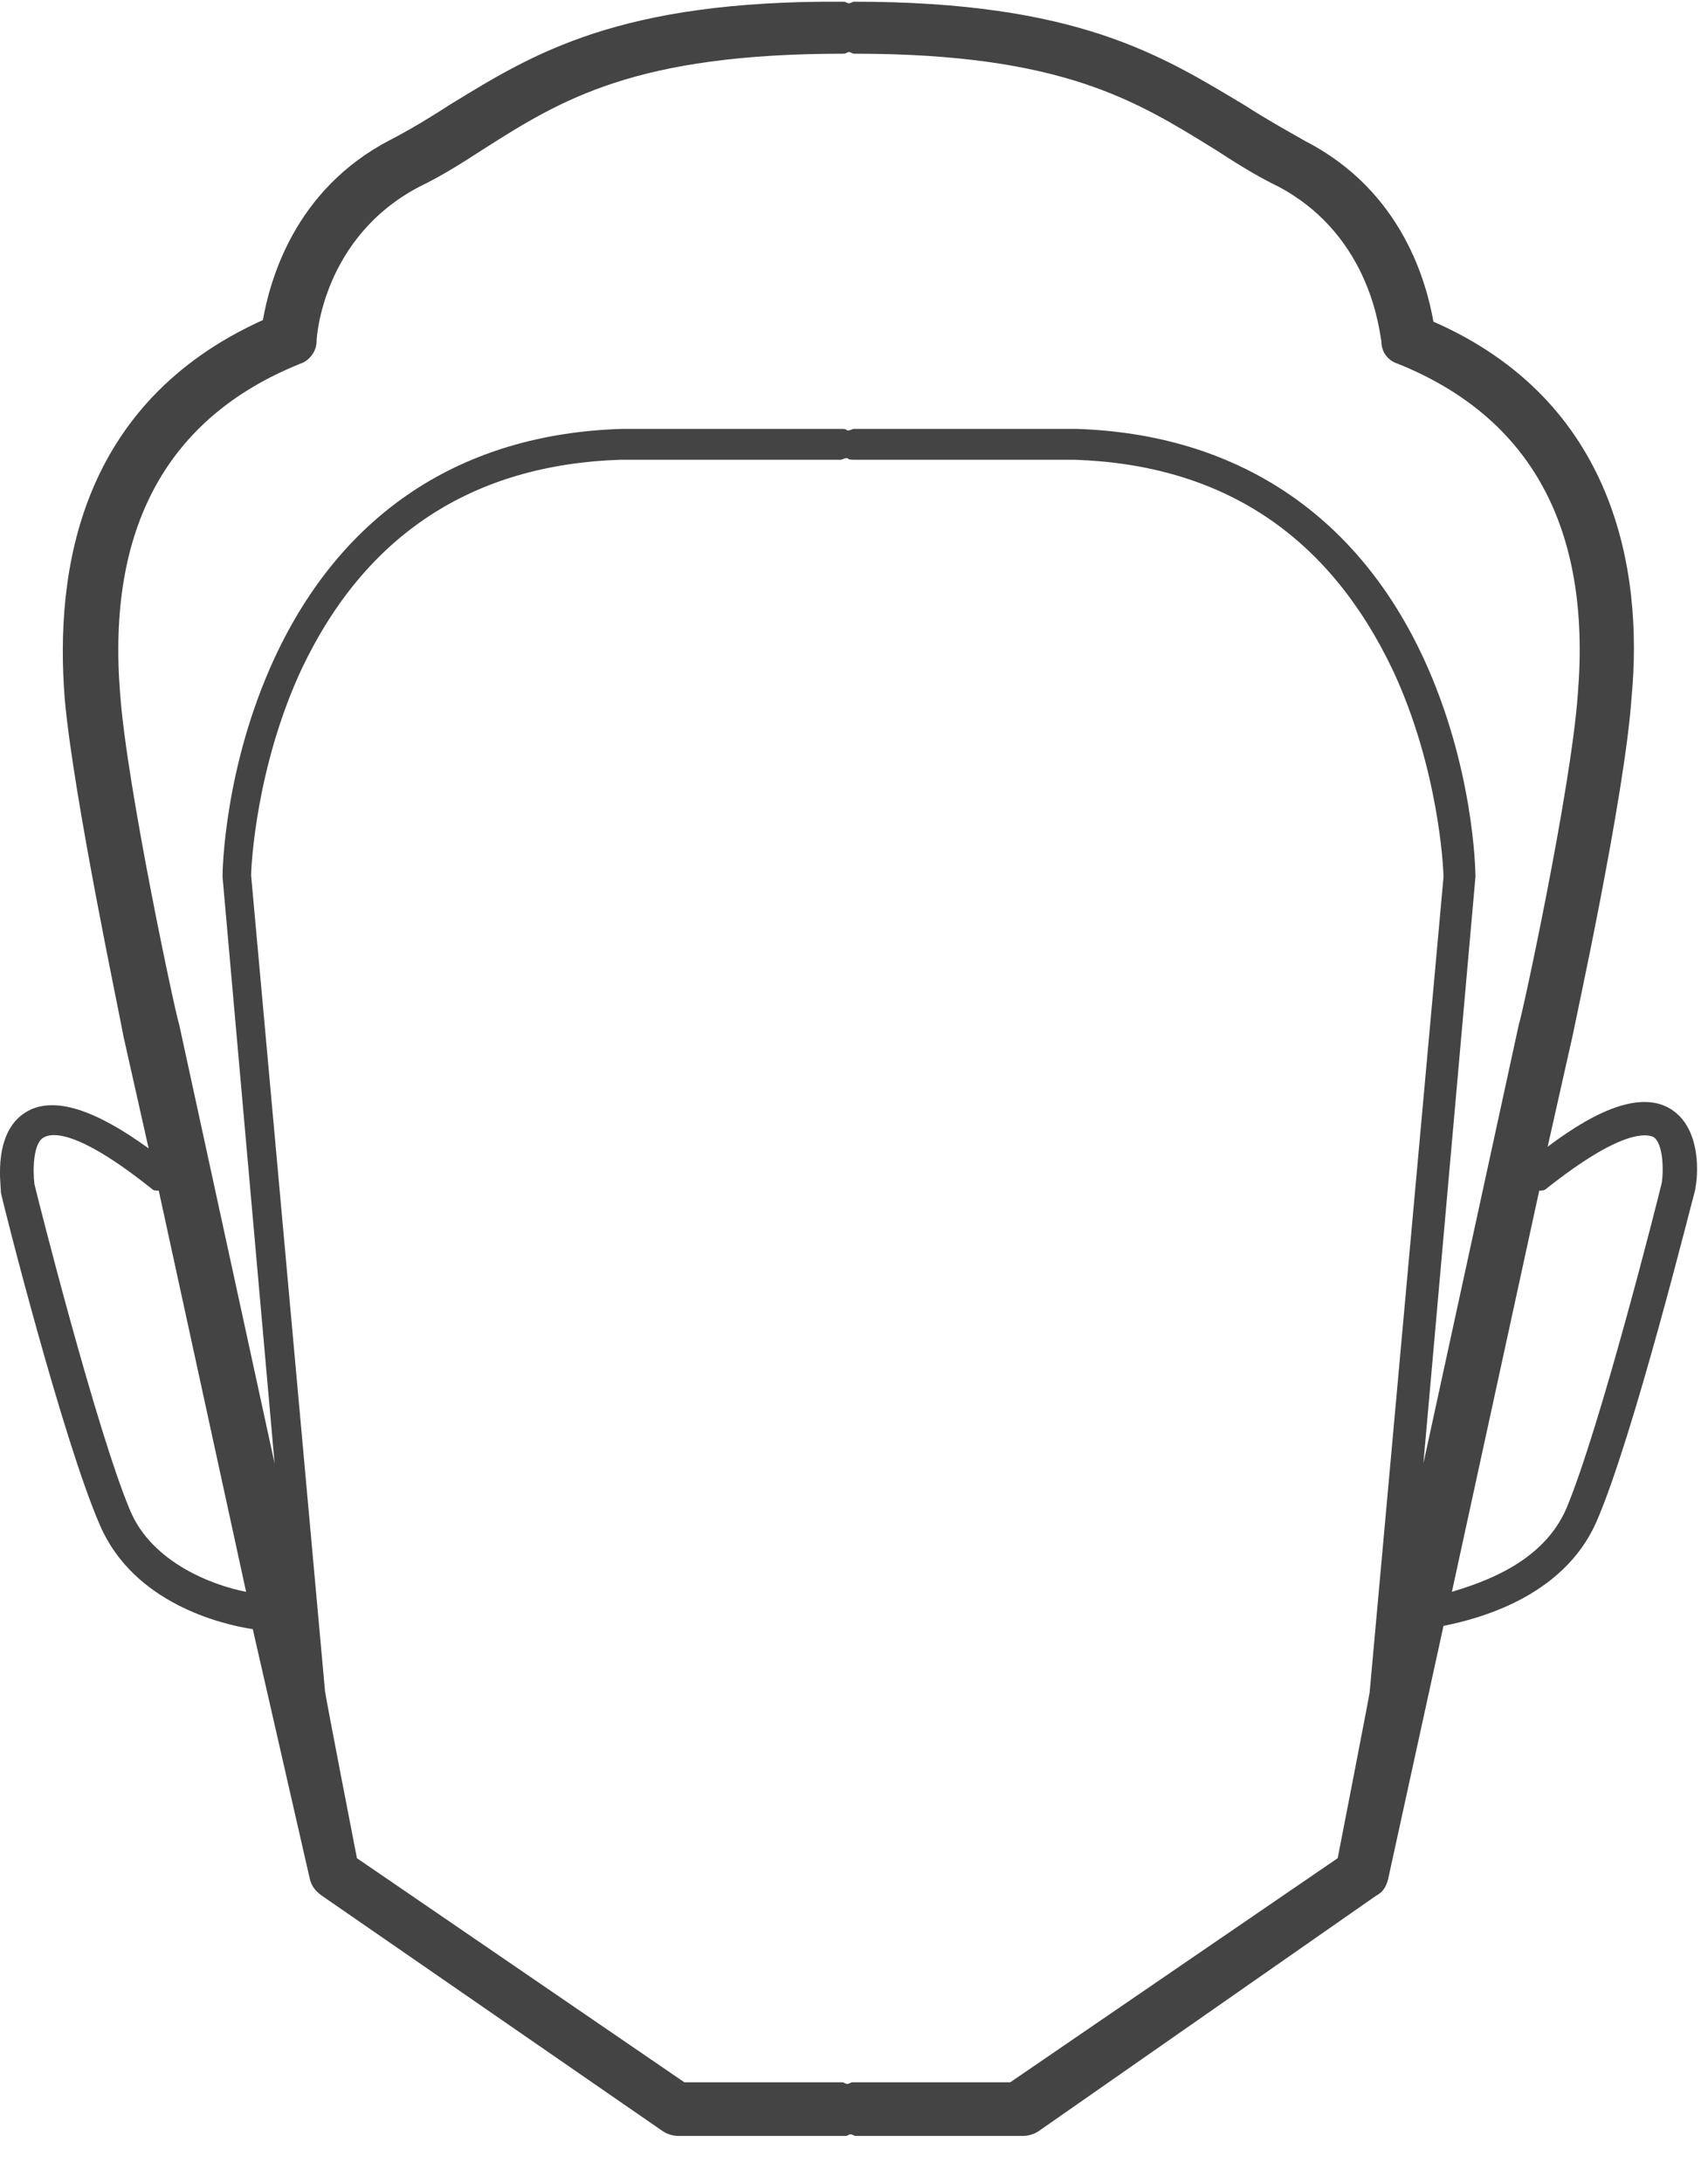 <svg width="36" height="46" viewBox="0 0 36 46" fill="none" xmlns="http://www.w3.org/2000/svg">
<path d="M32.62 24.161L33.151 21.8C33.187 21.595 34.248 16.77 34.39 14.682C34.638 12.013 34.036 8.454 30.213 6.777C30.072 5.99 29.576 4.04 27.523 2.979C27.098 2.739 26.673 2.5 26.248 2.226C24.479 1.165 22.709 0.036 18.001 0.036C17.965 0.036 17.93 0.07 17.895 0.07C17.859 0.07 17.824 0.036 17.788 0.036C13.045 0.002 11.24 1.131 9.505 2.192C9.08 2.466 8.691 2.705 8.231 2.945C6.178 4.005 5.682 5.956 5.541 6.743C1.682 8.488 1.151 12.013 1.364 14.716C1.541 16.77 2.567 21.595 2.602 21.834L3.133 24.196C2.001 23.374 1.151 23.101 0.585 23.409C-0.159 23.819 0.018 24.948 0.018 25.085V25.12C0.054 25.325 1.328 30.355 2.107 32.135C2.815 33.777 4.656 34.222 5.328 34.325L6.532 39.595C6.567 39.732 6.638 39.834 6.779 39.937L13.965 44.899C14.072 44.968 14.178 45.002 14.319 45.002H17.824C17.859 45.002 17.895 44.968 17.93 44.968C17.965 44.968 18.001 45.002 18.036 45.002H21.541C21.682 45.002 21.788 44.968 21.895 44.899L29.01 39.937C29.151 39.869 29.222 39.732 29.257 39.595L30.425 34.256C31.098 34.12 32.939 33.675 33.647 32.066C34.425 30.287 35.664 25.291 35.735 25.051V25.017C35.771 24.88 35.912 23.751 35.169 23.34C34.602 23.032 33.753 23.306 32.62 24.161ZM2.532 14.614C2.249 11.123 3.523 8.796 6.319 7.667C6.532 7.599 6.673 7.393 6.673 7.188C6.673 7.085 6.815 4.998 8.833 3.937C9.328 3.698 9.753 3.424 10.178 3.15C11.841 2.089 13.399 1.131 17.788 1.131C17.824 1.131 17.859 1.097 17.895 1.097C17.93 1.097 17.965 1.131 18.001 1.131C22.39 1.131 23.948 2.123 25.611 3.15C26.036 3.424 26.461 3.698 26.956 3.937C28.939 4.998 29.08 7.085 29.116 7.188C29.116 7.428 29.257 7.599 29.47 7.667C32.266 8.796 33.541 11.123 33.257 14.614C33.116 16.633 32.054 21.526 32.018 21.561L30.001 30.834L31.098 18.481V18.447C31.098 18.344 31.063 16.154 30.001 13.861C28.585 10.815 26.036 9.139 22.673 9.036H18.001C17.965 9.036 17.93 9.07 17.859 9.07C17.824 9.036 17.788 9.036 17.718 9.036H13.116C9.718 9.139 7.204 10.815 5.788 13.861C4.726 16.154 4.691 18.344 4.691 18.447V18.481L5.788 30.834L3.771 21.561C3.735 21.526 2.673 16.599 2.532 14.614ZM2.744 31.827C2.036 30.15 0.797 25.256 0.726 24.948C0.691 24.675 0.691 24.059 0.939 23.956C1.08 23.888 1.576 23.751 3.204 25.051C3.24 25.085 3.275 25.085 3.346 25.085L5.187 33.538C4.479 33.401 3.204 32.922 2.744 31.827ZM28.195 39.15L21.293 43.872H17.965C17.93 43.872 17.895 43.907 17.859 43.907C17.824 43.907 17.788 43.872 17.753 43.872H14.425L7.523 39.15C7.523 39.15 6.85 35.694 6.85 35.625L5.293 18.447C5.293 18.241 5.399 16.154 6.355 14.101C7.7 11.26 9.965 9.789 13.08 9.686H17.718C17.753 9.686 17.788 9.652 17.859 9.652C17.895 9.686 17.93 9.686 18.001 9.686H22.638C25.788 9.789 28.018 11.294 29.364 14.135C30.319 16.188 30.425 18.276 30.425 18.481L28.868 35.66C28.868 35.694 28.195 39.15 28.195 39.15ZM35.027 24.914C34.956 25.222 33.718 30.116 33.01 31.793C32.514 32.922 31.275 33.333 30.602 33.538L32.443 25.085C32.479 25.085 32.549 25.085 32.585 25.051C34.178 23.785 34.709 23.888 34.85 23.956C35.063 24.093 35.063 24.675 35.027 24.914Z" fill="#444444"/>
</svg>
